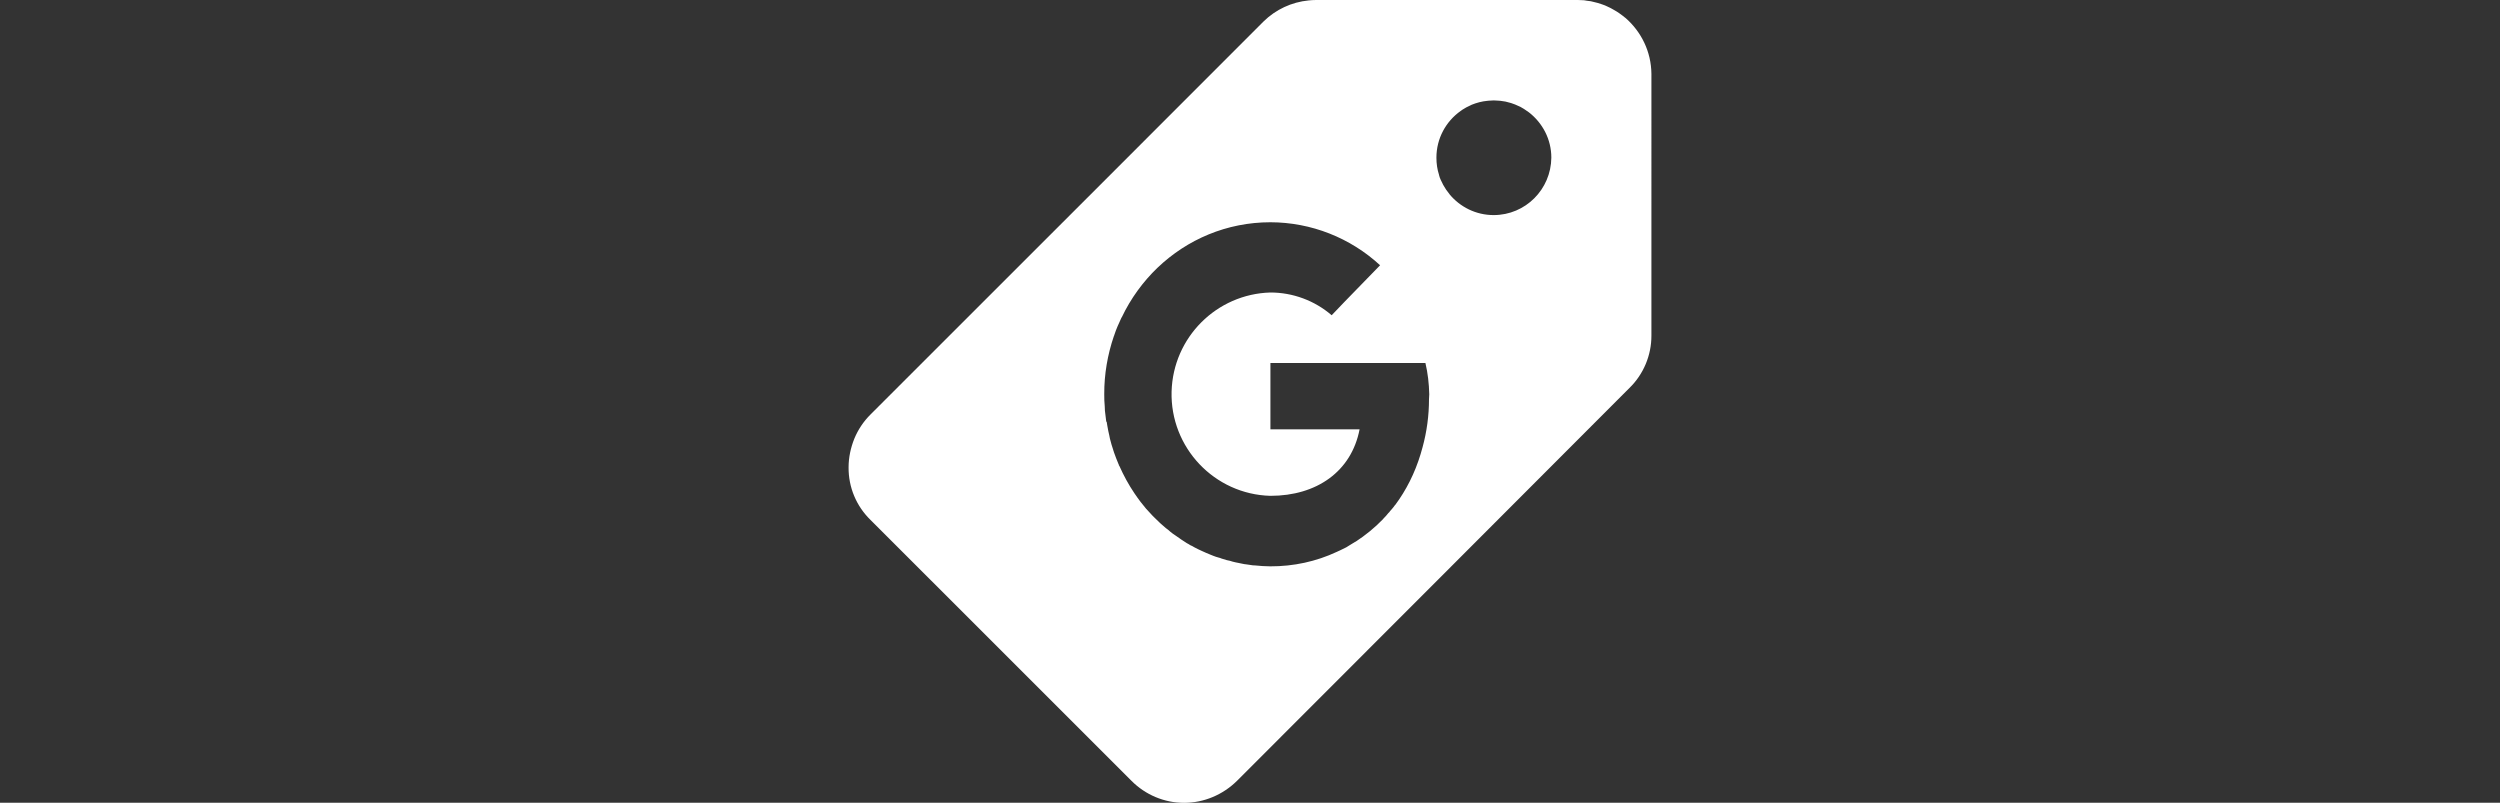 <?xml version="1.0" encoding="utf-8"?>
<!-- Generator: Adobe Illustrator 15.0.0, SVG Export Plug-In . SVG Version: 6.00 Build 0)  -->
<!DOCTYPE svg PUBLIC "-//W3C//DTD SVG 1.1//EN" "http://www.w3.org/Graphics/SVG/1.1/DTD/svg11.dtd">
<svg version="1.1" id="Layer_1" xmlns="http://www.w3.org/2000/svg" xmlns:xlink="http://www.w3.org/1999/xlink" x="0px" y="0px"
	 width="30px" height="9.633px" viewBox="0 0 30 9.633" enable-background="new 0 0 30 9.633" xml:space="preserve">
<rect x="0" y="0" width="30" height="9.633" fill="#333333" stroke="none"/>
<title>Logos</title>
<g>
	<defs>
		<rect id="SVGID_1_" x="10.184" y="0" width="9.633" height="9.633"/>
	</defs>
	<clipPath id="SVGID_2_">
		<use xlink:href="#SVGID_1_"  overflow="visible"/>
	</clipPath>
	<g clip-path="url(#SVGID_2_)" enable-background="new    ">
		<g>
			<defs>
				<rect id="SVGID_3_" x="10.175" y="-0.009" width="9.65" height="9.648"/>
			</defs>
			<clipPath id="SVGID_4_">
				<use xlink:href="#SVGID_3_"  overflow="visible"/>
			</clipPath>
			<path clip-path="url(#SVGID_4_)" fill-rule="evenodd" clip-rule="evenodd" fill="#FFFFFF" d="M17.924,2.581
				c-0.213,0-0.403-0.097-0.53-0.25h0.001c-0.03-0.036-0.056-0.074-0.077-0.113c-0.005-0.009-0.009-0.02-0.014-0.029
				s-0.01-0.019-0.015-0.03c-0.009-0.019-0.016-0.039-0.021-0.06V2.097c-0.021-0.064-0.031-0.133-0.031-0.205
				c0-0.231,0.114-0.435,0.29-0.56c0.007-0.005,0.015-0.01,0.021-0.015c0.03-0.02,0.062-0.037,0.096-0.052
				c0.006-0.002,0.011-0.005,0.016-0.008c0.06-0.024,0.122-0.041,0.188-0.047c0.007-0.001,0.013-0.001,0.021-0.002
				c0.019-0.002,0.037-0.003,0.057-0.003c0.019,0,0.035,0.001,0.054,0.003c0.008,0,0.017,0.001,0.026,0.002
				c0.02,0.002,0.038,0.005,0.06,0.009c0.022,0.005,0.046,0.011,0.068,0.018c0.016,0.005,0.031,0.011,0.047,0.017
				c0.021,0.008,0.041,0.018,0.063,0.028c0.014,0.007,0.029,0.016,0.043,0.025c0.021,0.014,0.041,0.027,0.061,0.042
				c0.162,0.126,0.268,0.322,0.268,0.543C18.612,2.273,18.305,2.581,17.924,2.581 M19.508,0.217L19.508,0.217
				c-0.005-0.003-0.008-0.006-0.012-0.009c-0.008-0.006-0.015-0.012-0.021-0.017c-0.016-0.012-0.03-0.022-0.045-0.033
				c-0.01-0.006-0.019-0.012-0.027-0.018c-0.014-0.009-0.028-0.017-0.043-0.025c-0.011-0.006-0.021-0.012-0.032-0.018
				c-0.013-0.006-0.026-0.013-0.04-0.019c-0.012-0.005-0.024-0.012-0.036-0.016c-0.014-0.005-0.027-0.009-0.04-0.014
				c-0.014-0.004-0.026-0.009-0.041-0.013c-0.013-0.003-0.026-0.006-0.04-0.01s-0.026-0.007-0.041-0.01
				c-0.015-0.002-0.03-0.004-0.046-0.006c-0.013-0.001-0.024-0.004-0.036-0.006c-0.024-0.001-0.049-0.003-0.073-0.003
				c-0.005,0-0.008,0-0.012,0l0,0h-3.131c-0.03,0-0.06,0.002-0.088,0.005c-0.205,0.02-0.396,0.109-0.543,0.254l-2.11,2.111
				l0.84,0.842c0.355-0.339,0.831-0.545,1.354-0.545c0.489,0.001,0.958,0.186,1.316,0.516l0,0l0,0l-0.43,0.442L15.98,3.783
				c-0.204-0.176-0.466-0.273-0.735-0.273c-0.646,0.018-1.168,0.539-1.186,1.188c-0.018,0.672,0.513,1.234,1.186,1.252
				c0.554,0,0.972-0.291,1.07-0.798h-1.07V4.356h1.86c0.029,0.122,0.043,0.248,0.046,0.375c0,0.02-0.001,0.039-0.003,0.06
				c0,0.194-0.026,0.388-0.077,0.575c-0.005,0.018-0.009,0.033-0.014,0.049c-0.002,0.011-0.006,0.021-0.009,0.032
				c-0.07,0.232-0.175,0.437-0.305,0.612c-0.002,0-0.003,0.002-0.004,0.002h0.001c-0.007,0.01-0.015,0.019-0.021,0.028
				c-0.013,0.015-0.025,0.031-0.038,0.044c-0.007,0.01-0.013,0.019-0.021,0.024c-0.018,0.023-0.037,0.045-0.057,0.064
				c-0.003,0.005-0.006,0.006-0.007,0.009c-0.1,0.104-0.211,0.193-0.328,0.27c-0.003,0-0.004,0.002-0.006,0.002
				c-0.024,0.016-0.05,0.03-0.075,0.046c-0.011,0.006-0.021,0.013-0.032,0.02c-0.015,0.007-0.03,0.016-0.045,0.022
				c-0.019,0.009-0.039,0.02-0.057,0.027c-0.004,0.003-0.009,0.005-0.013,0.006c-0.246,0.115-0.517,0.174-0.796,0.173
				c-0.062,0-0.124-0.005-0.185-0.011c-0.009,0-0.016-0.001-0.024-0.001c-0.024-0.003-0.051-0.007-0.075-0.011
				c-0.01-0.002-0.021-0.003-0.031-0.004c-0.022-0.004-0.047-0.009-0.068-0.014c-0.013-0.002-0.024-0.006-0.035-0.007
				c-0.023-0.005-0.046-0.011-0.066-0.018c-0.013-0.002-0.024-0.006-0.037-0.008c-0.021-0.006-0.043-0.013-0.063-0.019
				c-0.013-0.005-0.024-0.01-0.036-0.012C14.603,6.686,14.58,6.678,14.56,6.67c-0.009-0.005-0.021-0.007-0.03-0.012
				c-0.037-0.014-0.073-0.031-0.109-0.047c-0.015-0.008-0.03-0.014-0.045-0.021c-0.015-0.007-0.03-0.016-0.043-0.022
				c-0.017-0.011-0.033-0.019-0.05-0.026c-0.013-0.009-0.028-0.018-0.041-0.024c-0.017-0.011-0.033-0.021-0.049-0.032
				C14.18,6.477,14.167,6.47,14.155,6.46c-0.017-0.013-0.035-0.024-0.052-0.036c-0.011-0.008-0.021-0.015-0.032-0.022
				c-0.019-0.015-0.037-0.028-0.053-0.044c-0.01-0.007-0.019-0.014-0.028-0.021c-0.021-0.018-0.042-0.036-0.062-0.054
				c-0.005-0.005-0.011-0.01-0.017-0.016c-0.053-0.049-0.103-0.1-0.15-0.154c-0.001-0.003-0.004-0.005-0.006-0.006
				c-0.021-0.026-0.041-0.052-0.062-0.077c-0.001-0.001-0.002-0.004-0.005-0.005c-0.001-0.002-0.002-0.006-0.006-0.009
				c-0.022-0.03-0.045-0.061-0.067-0.094c-0.001,0-0.001-0.003-0.002-0.003c-0.07-0.103-0.13-0.214-0.181-0.329
				c-0.001-0.001-0.001-0.003-0.004-0.003c-0.001-0.005-0.002-0.009-0.003-0.013c0,0-0.001-0.002-0.002-0.003
				c-0.02-0.048-0.039-0.096-0.056-0.145V5.425c-0.002-0.006-0.005-0.014-0.007-0.02c0-0.001,0-0.004-0.001-0.005
				c-0.015-0.042-0.027-0.086-0.038-0.129c-0.001-0.003-0.002-0.005-0.002-0.008c-0.001-0.002-0.001-0.005-0.002-0.009
				c0-0.003-0.002-0.008-0.002-0.012l-0.001-0.002c0-0.003-0.001-0.005-0.001-0.008c-0.01-0.04-0.018-0.081-0.025-0.122V5.11
				c-0.003-0.018-0.006-0.033-0.008-0.049L13.275,5.06c-0.006-0.044-0.011-0.087-0.016-0.132V4.927
				c-0.001-0.016-0.002-0.032-0.002-0.049l0,0c-0.005-0.048-0.006-0.097-0.006-0.147l0,0l0,0V4.729
				c-0.001-0.238,0.04-0.474,0.115-0.694c0.004-0.006,0.005-0.013,0.007-0.019c0.006-0.018,0.012-0.034,0.018-0.051
				c0.007-0.018,0.015-0.035,0.021-0.052c0.004-0.009,0.007-0.018,0.012-0.026c0.01-0.025,0.022-0.051,0.033-0.074
				c0.001-0.002,0.003-0.005,0.005-0.007c0.107-0.225,0.254-0.426,0.429-0.594l0,0l0,0l-0.84-0.842l-2.604,2.603
				c-0.085,0.084-0.151,0.184-0.195,0.291c-0.044,0.109-0.069,0.227-0.069,0.344c-0.002,0.239,0.093,0.466,0.264,0.632l3.131,3.13
				c0.167,0.168,0.394,0.264,0.631,0.264c0.238,0,0.466-0.097,0.635-0.264l2.602-2.604l0,0l2.107-2.11
				c0.169-0.164,0.265-0.393,0.264-0.63V0.894V0.888C19.815,0.62,19.695,0.381,19.508,0.217"/>
		</g>
	</g>
</g>
</svg>
